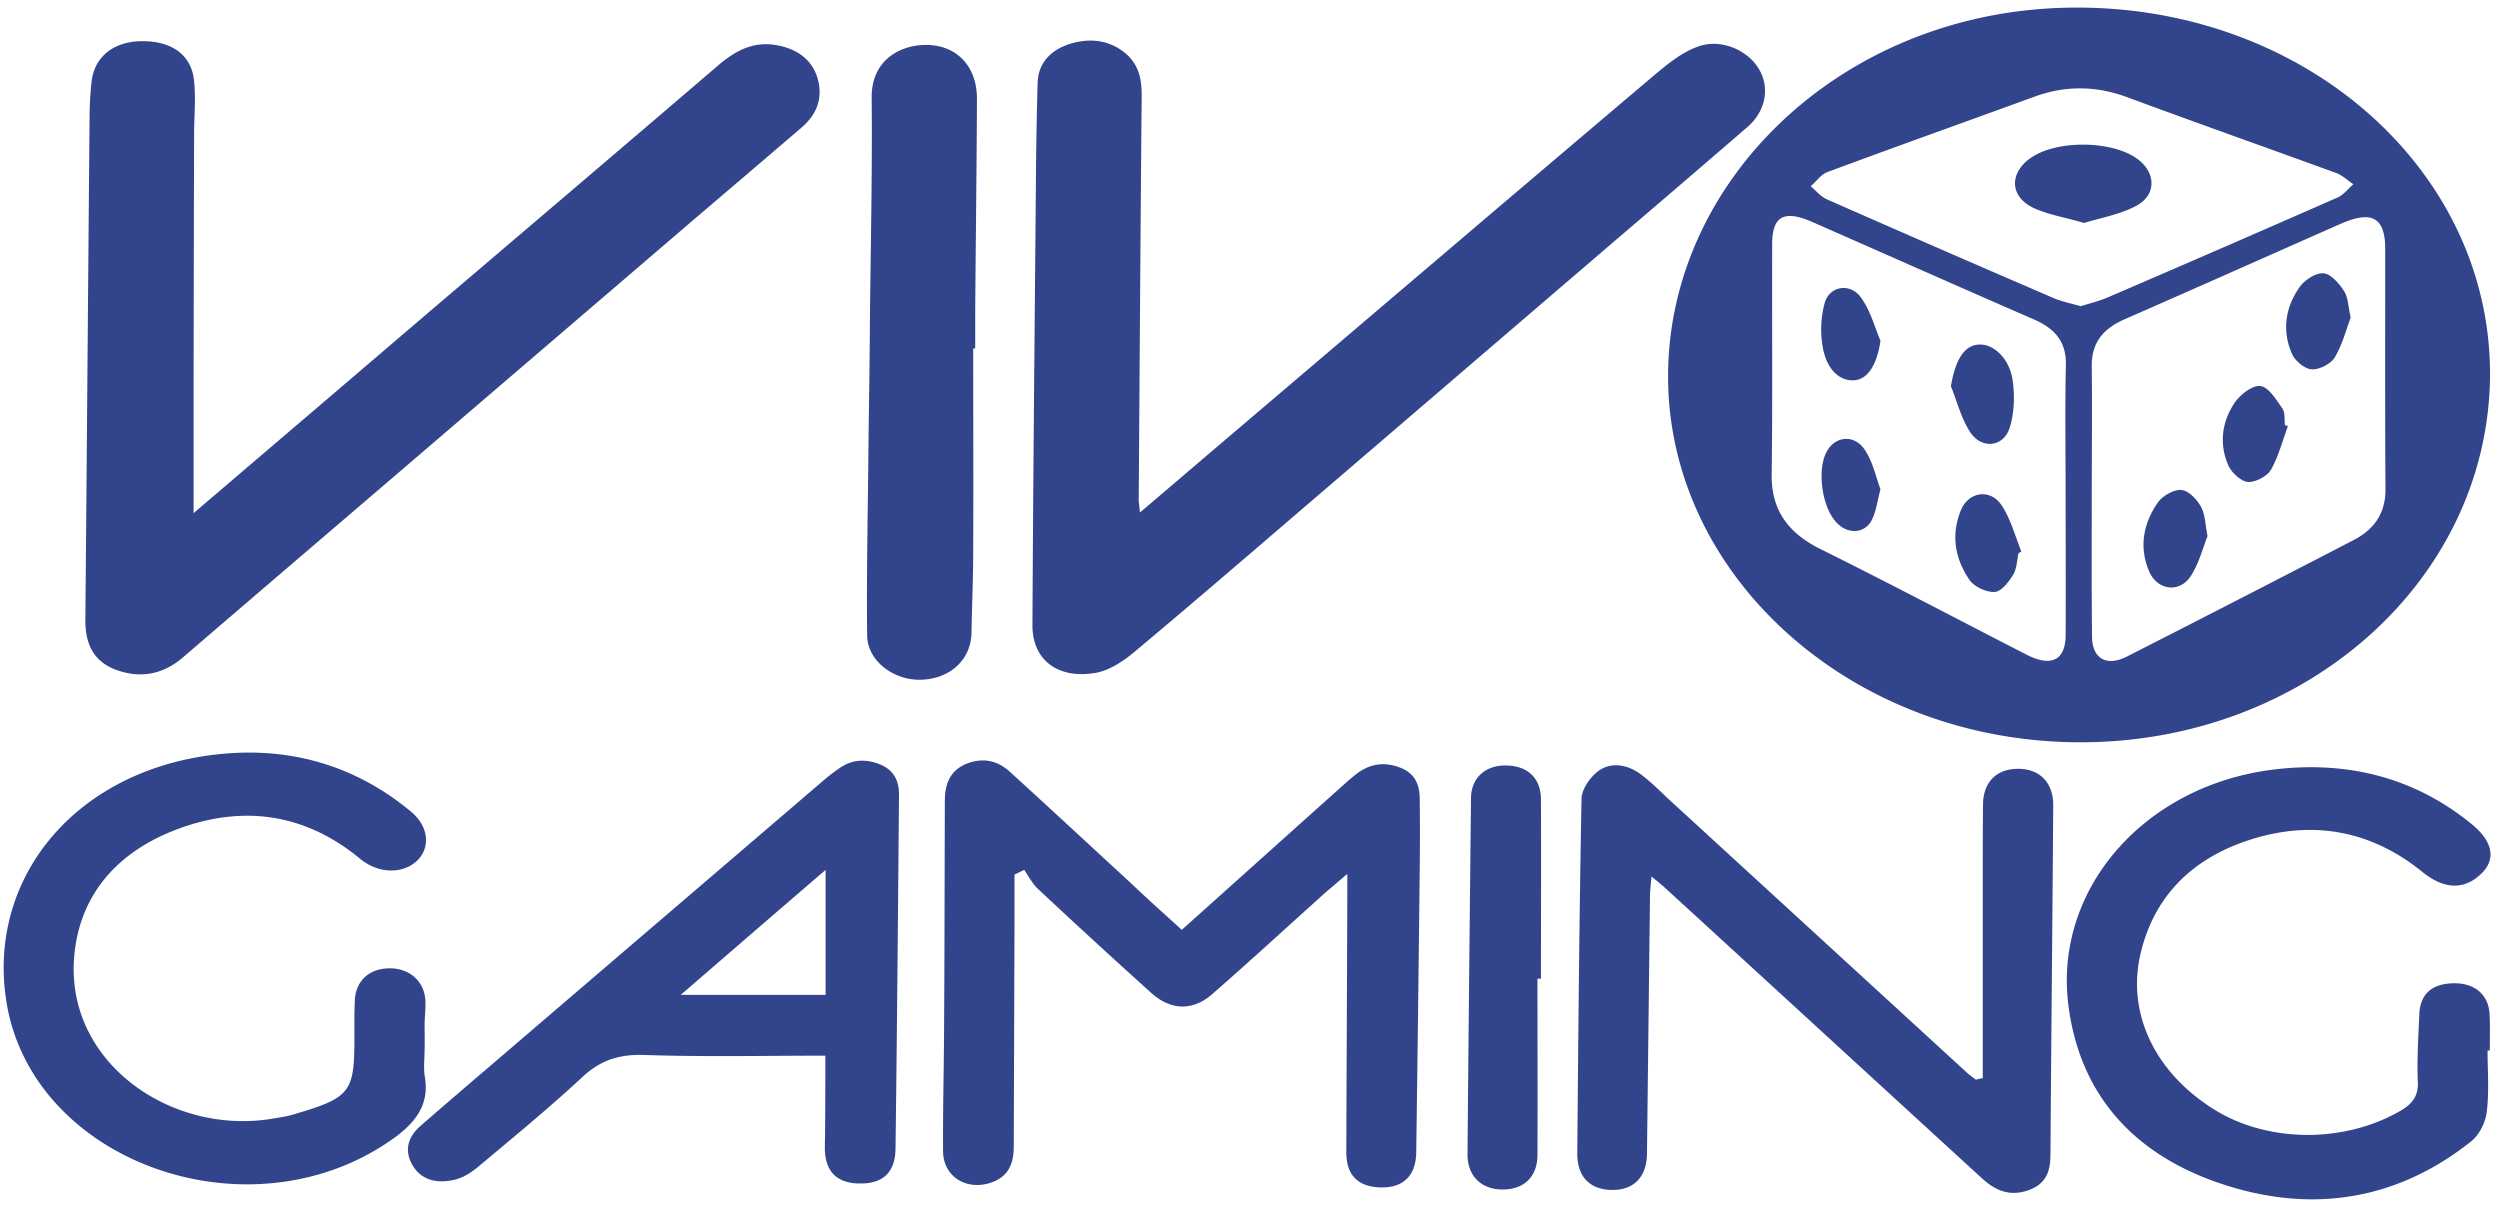 <svg width="91" height="44" viewBox="0 0 91 44" fill="none" xmlns="http://www.w3.org/2000/svg"><path fill-rule="evenodd" clip-rule="evenodd" d="M90.638 13.611c-.028 7.45-6.633 13.344-14.769 13.408-8.308.065-14.994-5.877-15.148-13.06C60.567 6.64 67.063.342 75.453.277c8.444-.073 15.184 5.902 15.184 13.335zM76.14 18.094c0 1.694-.009 3.389.01 5.083.008.803.534 1.102 1.286.713 2.751-1.4 5.496-2.811 8.235-4.231.77-.397 1.16-.997 1.16-1.832-.018-2.919-.009-5.845-.009-8.763 0-1.144-.48-1.42-1.622-.917-2.627 1.16-5.245 2.327-7.873 3.478-.815.357-1.196.892-1.187 1.703.018 1.588 0 3.177 0 4.766zm-.951.073c0-1.63-.027-3.259.009-4.888.018-.81-.372-1.305-1.15-1.646-2.7-1.175-5.383-2.367-8.073-3.55-1.033-.454-1.468-.22-1.468.802-.01 2.797.018 5.585-.018 8.382-.018 1.249.552 2.116 1.785 2.724 2.518 1.248 5 2.562 7.501 3.843.888.454 1.405.202 1.414-.706.009-1.653 0-3.307 0-4.96zm.552-7.02c.327-.106.67-.187.988-.325 2.79-1.199 5.575-2.41 8.354-3.631.226-.097.39-.324.58-.486-.2-.13-.381-.309-.599-.398-2.537-.924-5.082-1.824-7.62-2.764-1.159-.43-2.282-.438-3.433-.008-2.492.908-4.992 1.8-7.484 2.724-.244.089-.407.34-.616.518.19.163.353.373.589.479a1047.47 1047.47 0 0 0 8.281 3.607c.299.122.625.187.96.284z" fill="#32448C"/><path fill-rule="evenodd" clip-rule="evenodd" d="M41.494 18.654c1.006-.851 1.921-1.638 2.836-2.416 5.3-4.507 10.592-9.022 15.9-13.513.472-.398.988-.82 1.577-1.03.816-.3 1.776.113 2.193.778.435.681.29 1.557-.39 2.148a1122.653 1122.653 0 0 1-4.865 4.175l-9.84 8.44c-2.527 2.164-5.046 4.344-7.6 6.484-.4.333-.907.681-1.414.77-1.386.244-2.32-.47-2.31-1.742.026-5.359.08-10.717.126-16.076a166.7 166.7 0 0 1 .063-3.68c.028-.68.454-1.16 1.151-1.386.68-.22 1.36-.17 1.94.251.56.405.697.965.697 1.589-.046 4.913-.073 9.833-.109 14.746 0 .113.027.227.045.462zm-34.447.024c2.79-2.383 5.49-4.685 8.19-6.996 3.634-3.097 7.267-6.185 10.891-9.29.607-.519 1.269-.908 2.148-.746.715.13 1.25.495 1.467 1.151.227.714.027 1.338-.57 1.849a1399.789 1399.789 0 0 1-4.005 3.42c-3.09 2.652-6.188 5.302-9.278 7.953-3.071 2.635-6.152 5.261-9.223 7.904-.707.608-1.513.786-2.41.47-.915-.324-1.16-1.037-1.15-1.864.054-6.08.099-12.152.153-18.232 0-.446.027-.892.073-1.33.108-.9.797-1.45 1.794-1.467 1.078-.024 1.82.47 1.93 1.387.08.664.008 1.345.008 2.026-.009 3.705-.018 7.418-.018 11.122v2.643zm65.125 20.566v-7.23c0-.909 0-1.825.01-2.732.009-.82.498-1.305 1.295-1.297.78.008 1.26.51 1.26 1.32-.027 4.24-.073 8.472-.1 12.712 0 .6-.145 1.094-.843 1.321-.68.22-1.186-.024-1.649-.446-3.85-3.526-7.7-7.06-11.551-10.587a10.303 10.303 0 0 0-.48-.397c-.028.324-.055.535-.055.746l-.109 9.339c-.009.835-.462 1.313-1.232 1.321-.833.008-1.314-.47-1.305-1.346.037-4.296.073-8.6.155-12.897.009-.349.317-.795.634-1.022.462-.324 1.05-.21 1.504.122.362.268.68.584 1.005.892l10.855 9.954c.108.106.235.187.353.284.09-.024.172-.04.254-.057zm-29.155-5.398c2.002-1.792 3.923-3.519 5.853-5.245.163-.146.335-.3.516-.438.48-.365 1.006-.446 1.586-.219.561.219.706.657.706 1.151.01.851.01 1.694 0 2.546a3533.71 3533.71 0 0 1-.127 10.295c-.009.9-.516 1.346-1.413 1.28-.752-.056-1.132-.486-1.132-1.272.009-3.113.027-6.234.036-9.347v-.786l-.752.64c-1.386 1.24-2.754 2.505-4.159 3.73-.725.632-1.522.6-2.238-.05a287.715 287.715 0 0 1-4.113-3.777c-.208-.195-.335-.454-.498-.69l-.354.171v1.808l-.027 8.074c0 .56-.136 1.07-.78 1.313-.914.34-1.784-.186-1.793-1.118-.01-1.443.027-2.878.036-4.321.018-2.756.018-5.513.028-8.269 0-.13 0-.251.008-.38.046-.552.281-.982.897-1.184.59-.187 1.079-.025 1.486.356 1.477 1.346 2.936 2.7 4.404 4.053.589.56 1.187 1.095 1.83 1.679zm-12.975 4.58c-2.237 0-4.412.048-6.586-.025-.96-.032-1.631.211-2.283.827-1.214 1.127-2.51 2.189-3.787 3.259-.236.195-.526.381-.834.454-.616.146-1.196.04-1.531-.519-.317-.535-.182-1.03.29-1.443.996-.867 2.011-1.735 3.017-2.594 3.896-3.34 7.791-6.671 11.687-10.011a6.53 6.53 0 0 1 .544-.414c.453-.316.942-.348 1.468-.138.525.211.697.625.697 1.087-.036 4.296-.072 8.6-.127 12.897-.008.86-.453 1.281-1.286 1.273-.843 0-1.278-.43-1.287-1.28.018-1.07.018-2.15.018-3.373zm.01-2.213v-4.548c-1.794 1.54-3.47 2.991-5.273 4.548h5.273zm60.495 2.026c0 .738.063 1.484-.028 2.222-.045.389-.262.843-.58 1.094-2.69 2.132-5.798 2.643-9.114 1.524-3.289-1.11-5.137-3.356-5.536-6.493-.534-4.216 2.764-8.034 7.556-8.585 2.692-.308 5.11.34 7.14 2.01.77.633.879 1.29.308 1.816-.616.576-1.34.543-2.12-.09-1.758-1.426-3.796-1.888-6.043-1.24-2.265.657-3.697 2.076-4.204 4.175-.535 2.205.516 4.386 2.7 5.732 1.939 1.191 4.675 1.208 6.704.056.462-.259.698-.543.68-1.062-.037-.826.018-1.653.054-2.472.027-.754.471-1.135 1.287-1.135.734 0 1.232.422 1.268 1.11.027.447.01.892.01 1.338h-.082zm-75.091-.048c0 .34-.046.68.009 1.013.18 1.062-.4 1.735-1.296 2.343-5.21 3.55-13.01.713-13.935-5.083-.697-4.37 2.329-8.196 7.194-8.941 2.836-.438 5.4.243 7.538 2.026.626.519.716 1.273.236 1.76-.517.518-1.422.502-2.084-.041-1.875-1.557-4.05-1.986-6.433-1.168-2.455.843-3.86 2.546-3.995 4.88-.209 3.721 3.515 6.3 7.121 5.756.299-.049.607-.09.897-.178 2.02-.592 2.184-.803 2.193-2.66 0-.51-.01-1.02.018-1.523.045-.69.543-1.127 1.26-1.127.724-.008 1.268.47 1.304 1.167.018.292-.027.592-.027.892 0 .284.009.584 0 .884 0 0 .009 0 0 0zm19.969-25.504c0 2.456.01 4.912 0 7.369 0 .997-.045 1.986-.063 2.983-.018.956-.752 1.654-1.794 1.702-1.015.049-1.993-.673-2.003-1.605-.027-2.27.028-4.531.046-6.801.018-1.549.045-3.089.054-4.637.027-2.708.09-5.423.064-8.131-.019-1.338.978-1.913 1.93-1.93 1.14-.024 1.902.755 1.902 1.954-.01 2.586-.045 5.172-.063 7.75v1.338c-.028.008-.046.008-.073.008zm20.539 22.934c0 2.14.009 4.272 0 6.412 0 .795-.48 1.257-1.25 1.265-.789.008-1.305-.486-1.296-1.297.036-4.32.081-8.633.127-12.954.009-.722.507-1.184 1.25-1.184.797 0 1.287.446 1.296 1.224.009 2.18 0 4.362 0 6.542-.037-.008-.082-.008-.127-.008zm29.6-24.06c-.163.438-.3.98-.58 1.451-.136.227-.562.454-.843.43-.263-.017-.607-.316-.716-.568-.362-.835-.244-1.678.281-2.424.172-.25.59-.527.87-.502.272.024.57.373.743.64.163.252.154.576.245.973zm-5.21 7.953c-.163.405-.299.972-.607 1.45-.408.633-1.214.527-1.513-.153-.38-.884-.227-1.76.326-2.538.163-.227.58-.462.843-.438.262.025.561.34.706.6.154.26.154.6.245 1.079zm2.927-4.005c-.2.535-.336 1.094-.617 1.589-.127.227-.561.462-.833.446-.254-.017-.59-.333-.707-.576-.344-.762-.263-1.556.181-2.254.19-.308.653-.689.96-.664.3.024.59.494.807.81.118.163.072.414.1.617.036.008.072.024.109.032zm-9.804 4.62c-.063.268-.063.568-.199.795-.154.251-.426.608-.67.624-.3.016-.753-.194-.916-.438-.543-.786-.68-1.661-.308-2.553.281-.665 1.07-.778 1.477-.162.335.51.49 1.119.716 1.678a.381.381 0 0 1-.1.057zm-2.464-6.071c.163-.957.48-1.492 1.024-1.516.516-.033 1.105.495 1.223 1.297.081.567.063 1.192-.109 1.735-.226.705-1.015.786-1.431.162-.336-.51-.48-1.119-.707-1.678zm-2.564-1.654c-.118.835-.444 1.386-.924 1.435-.544.057-1.033-.373-1.178-1.208a3.696 3.696 0 0 1 .072-1.605c.182-.632.952-.738 1.332-.178.335.47.48 1.037.698 1.556zm0 5.407c-.118.438-.154.803-.317 1.119-.254.494-.852.527-1.26.113-.561-.559-.751-1.97-.362-2.634.326-.56 1.024-.592 1.386-.008.281.437.39.964.553 1.41zm7.411-9.695c-.68-.203-1.323-.3-1.866-.56-.834-.413-.852-1.24-.109-1.783.933-.689 3.008-.673 3.932.024.67.503.68 1.314-.072 1.703-.562.3-1.242.421-1.885.616z" fill="#32448C"/></svg>